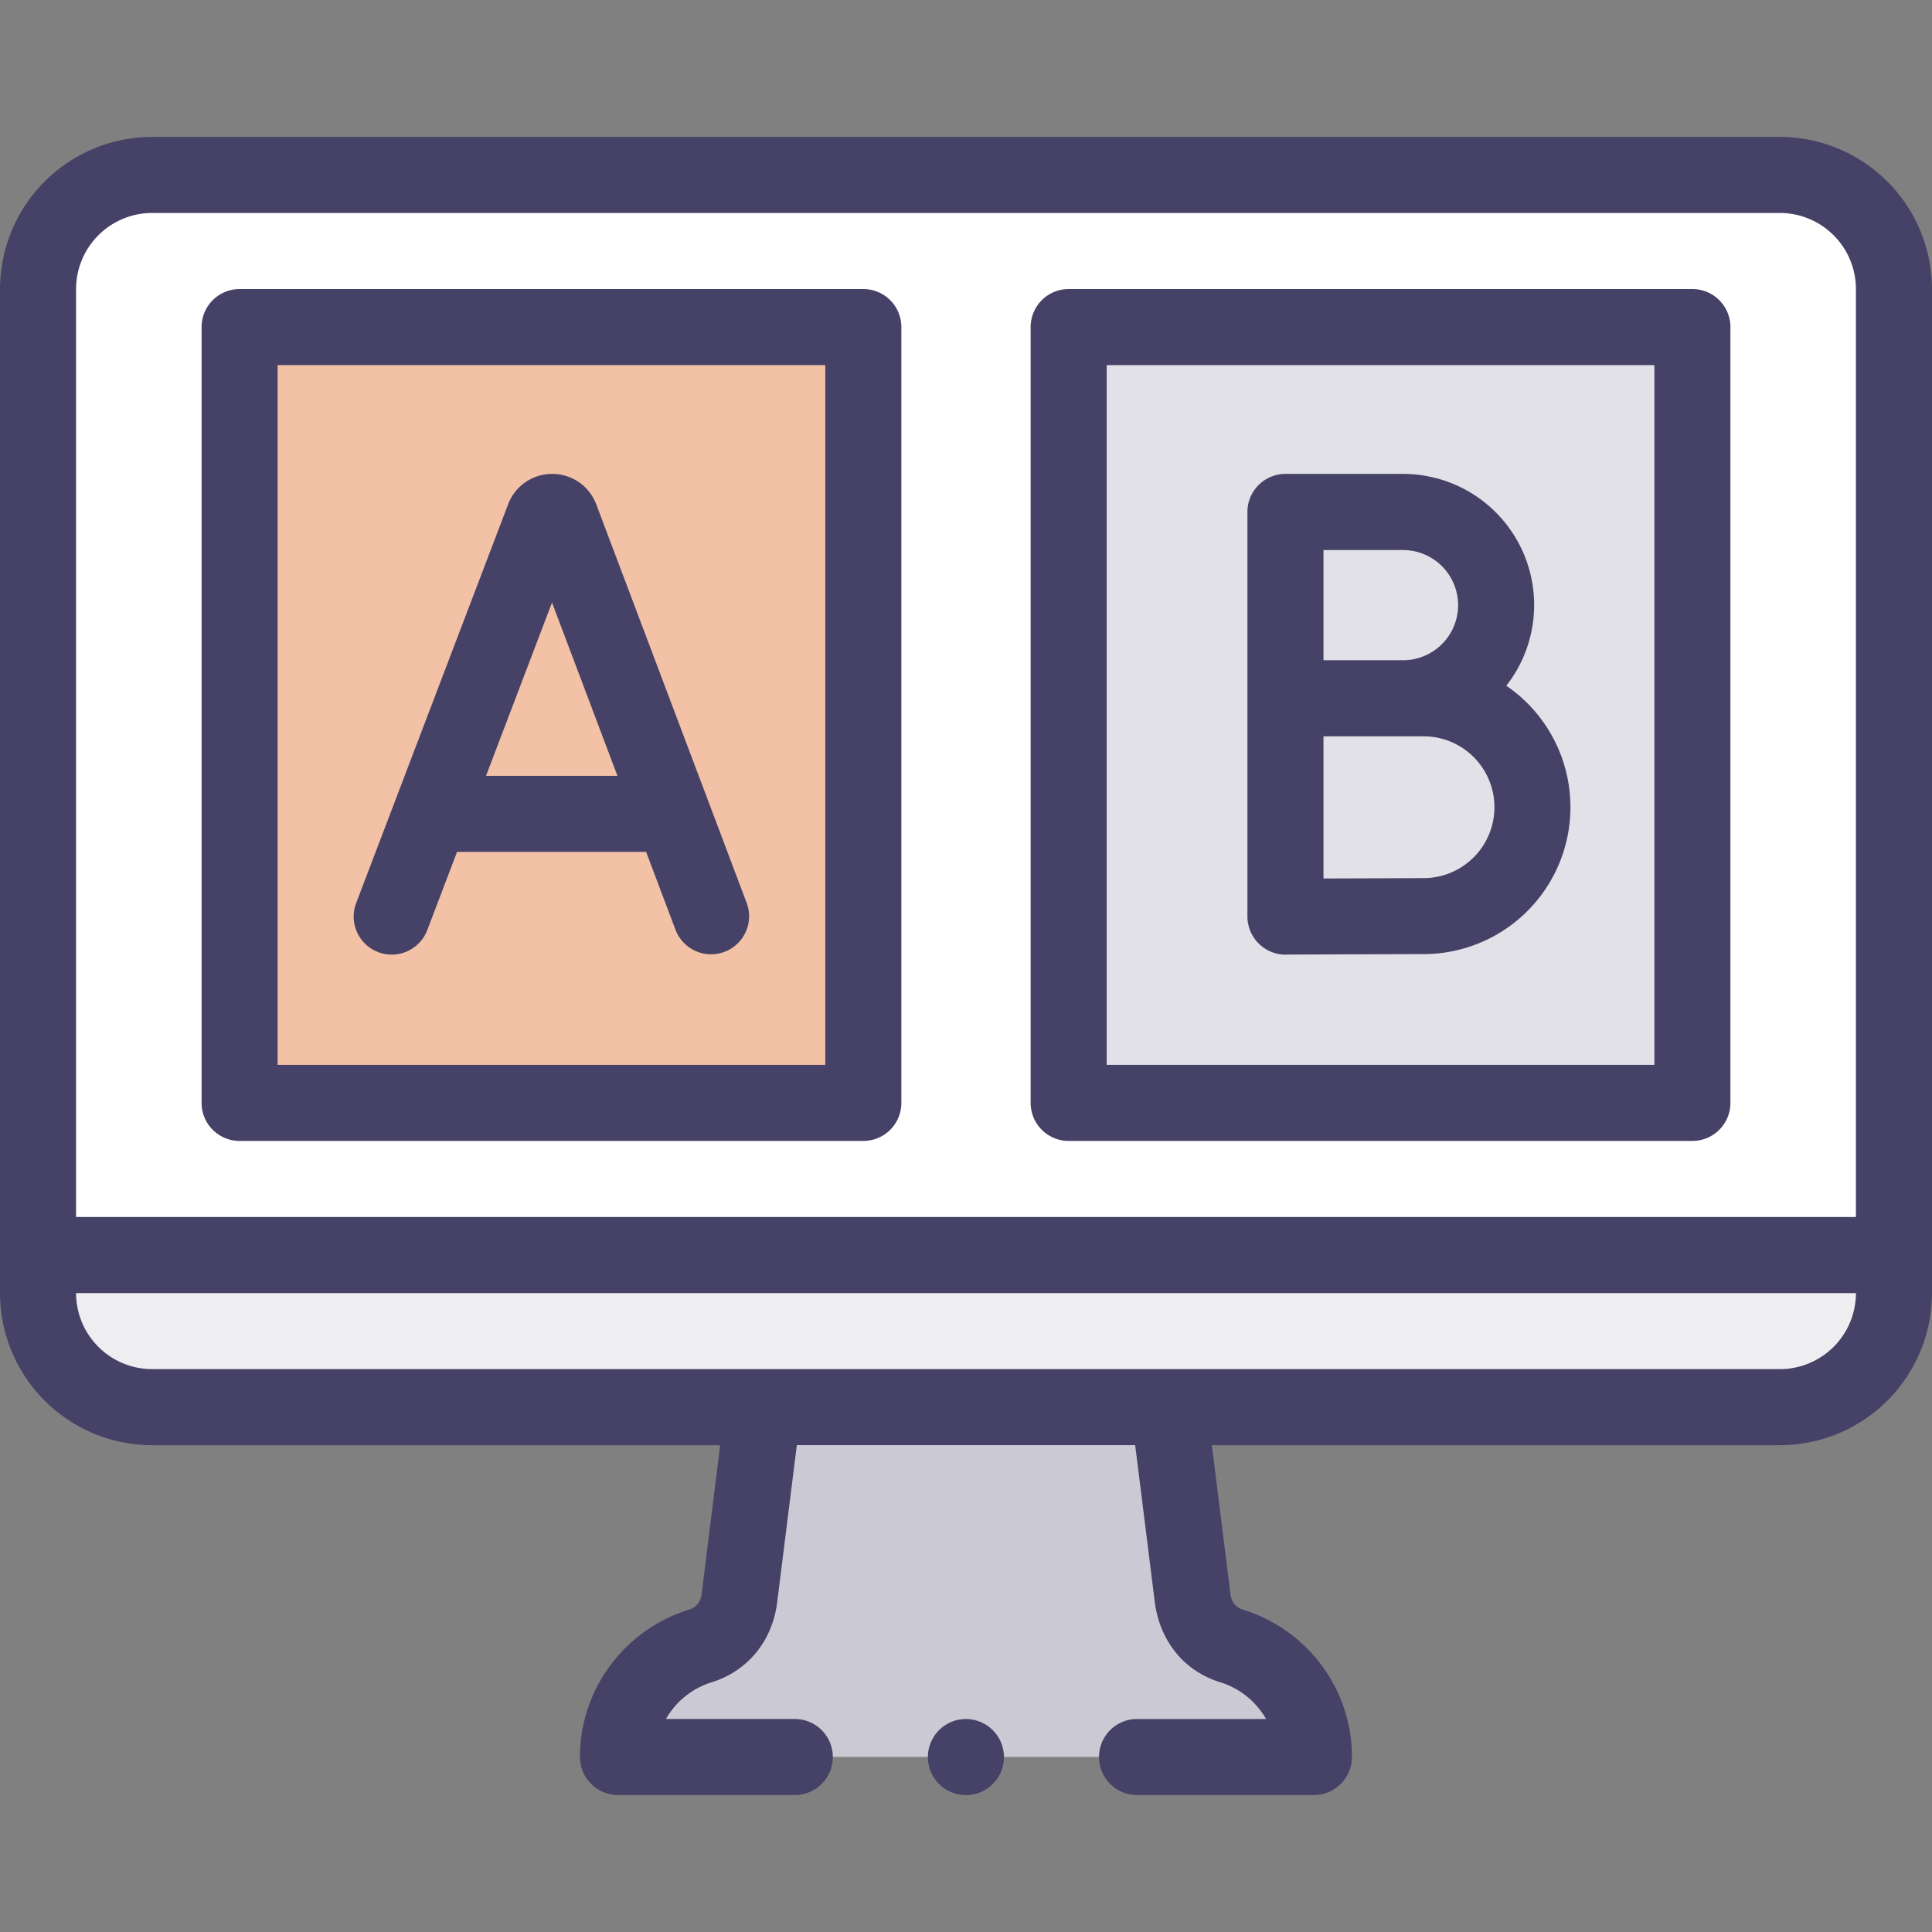 <svg id="Capa_1" data-name="Capa 1" xmlns="http://www.w3.org/2000/svg" viewBox="0 0 512 512"><rect x="0" y="0" width="512" height="512" fill="#808080" stroke="none"/><defs><style>.cls-1{fill:#fff;}.cls-2{fill:#e1e1e7;}.cls-3{fill:#f2c1a6;}.cls-4{fill:#cbcad4;}.cls-5{fill:#eeeef1;}.cls-6{fill:#464267;}</style></defs><path class="cls-1" d="M501.92,342.68V76.6a30.24,30.24,0,0,0-30.23-30.24H40.31A30.24,30.24,0,0,0,10.08,76.6V342.68a30.23,30.23,0,0,0,30.23,30.23H471.69A30.23,30.23,0,0,0,501.92,342.68Z"/><path class="cls-2" d="M448.5,86.68v205.6H283.21V86.68Z"/><path class="cls-3" d="M228.79,86.68v205.6H63.5V86.68Z"/><path class="cls-4" d="M308.62,364l7.46,59.69a14.73,14.73,0,0,0,10.15,12.43,30.75,30.75,0,0,1,22,29.48H163.78a30.75,30.75,0,0,1,22-29.48,14.73,14.73,0,0,0,10.15-12.43L203.38,364Z"/><path class="cls-5" d="M40.31,372.91a30.22,30.22,0,0,1-30.23-30.23V332.6H501.92v10.08a30.22,30.22,0,0,1-30.23,30.23Z"/><path class="cls-6" d="M197.9,239.34,158,133.61c0-.09-.07-.18-.11-.27a12.45,12.45,0,0,0-11.56-7.75h0a12.47,12.47,0,0,0-11.56,7.77l-.09.23L94.39,239.31a10.08,10.08,0,0,0,18.84,7.18l7.89-20.73h50.11l7.81,20.7a10.08,10.08,0,0,0,18.86-7.12Zm-69.1-33.73,17.49-45.93,17.34,45.93ZM340.66,253a10.15,10.15,0,0,1-10.08-10.08V135.67a10.08,10.08,0,0,1,10.08-10.08h31.15a34.74,34.74,0,0,1,27.38,56.14,38.95,38.95,0,0,1-21.94,71.12c-7.79,0-36.57.13-36.59.13Zm10.08-57.87v37.67c9.08,0,21.69-.09,26.51-.09a18.79,18.79,0,0,0,0-37.58Zm0-20.16h21.07a14.6,14.6,0,0,0,0-29.2H350.74ZM448.5,302.36H283.21a10.08,10.08,0,0,1-10.08-10.08V86.68A10.08,10.08,0,0,1,283.21,76.6H448.5a10.08,10.08,0,0,1,10.08,10.08v205.6A10.08,10.08,0,0,1,448.5,302.36ZM293.29,282.2H438.43V96.76H293.29Zm-64.5,20.16H63.5a10.08,10.08,0,0,1-10.08-10.08V86.68A10.08,10.08,0,0,1,63.5,76.6H228.79a10.08,10.08,0,0,1,10.08,10.08v205.6A10.08,10.08,0,0,1,228.79,302.36ZM73.57,282.2H218.71V96.76H73.57ZM266.06,465.64A10.08,10.08,0,1,1,256,455.56,10.1,10.1,0,0,1,266.06,465.64ZM512,76.6V342.68A40.36,40.36,0,0,1,471.69,383H321.15l4.94,39.48a4.72,4.72,0,0,0,3,4A41.09,41.09,0,0,1,350,441a40.63,40.63,0,0,1,8.28,24.63,10.11,10.11,0,0,1-10.08,10.08H301.33a10.08,10.08,0,1,1,0-20.16h34.19a21.21,21.21,0,0,0-12.15-9.74c-10.41-3.23-16-11.77-17.29-20.84l-5.25-42H211.17l-5.25,42c-1.45,10.42-8.15,18-17.29,20.84a21.21,21.21,0,0,0-12.15,9.74h34.15a10.08,10.08,0,0,1,0,20.16H163.78a10.1,10.1,0,0,1-10.08-10.08A40.39,40.39,0,0,1,162,441a40.84,40.84,0,0,1,20.93-14.52,4.7,4.7,0,0,0,3-4L190.85,383H40.31A40.36,40.36,0,0,1,0,342.68V76.6A40.37,40.37,0,0,1,40.31,36.28H471.69A40.37,40.37,0,0,1,512,76.6ZM491.84,342.68H20.16a20.17,20.17,0,0,0,20.15,20.15H471.69A20.17,20.17,0,0,0,491.84,342.68Zm0-266.08a20.18,20.18,0,0,0-20.15-20.16H40.31A20.18,20.18,0,0,0,20.16,76.6V322.52H491.84Z"/></svg>